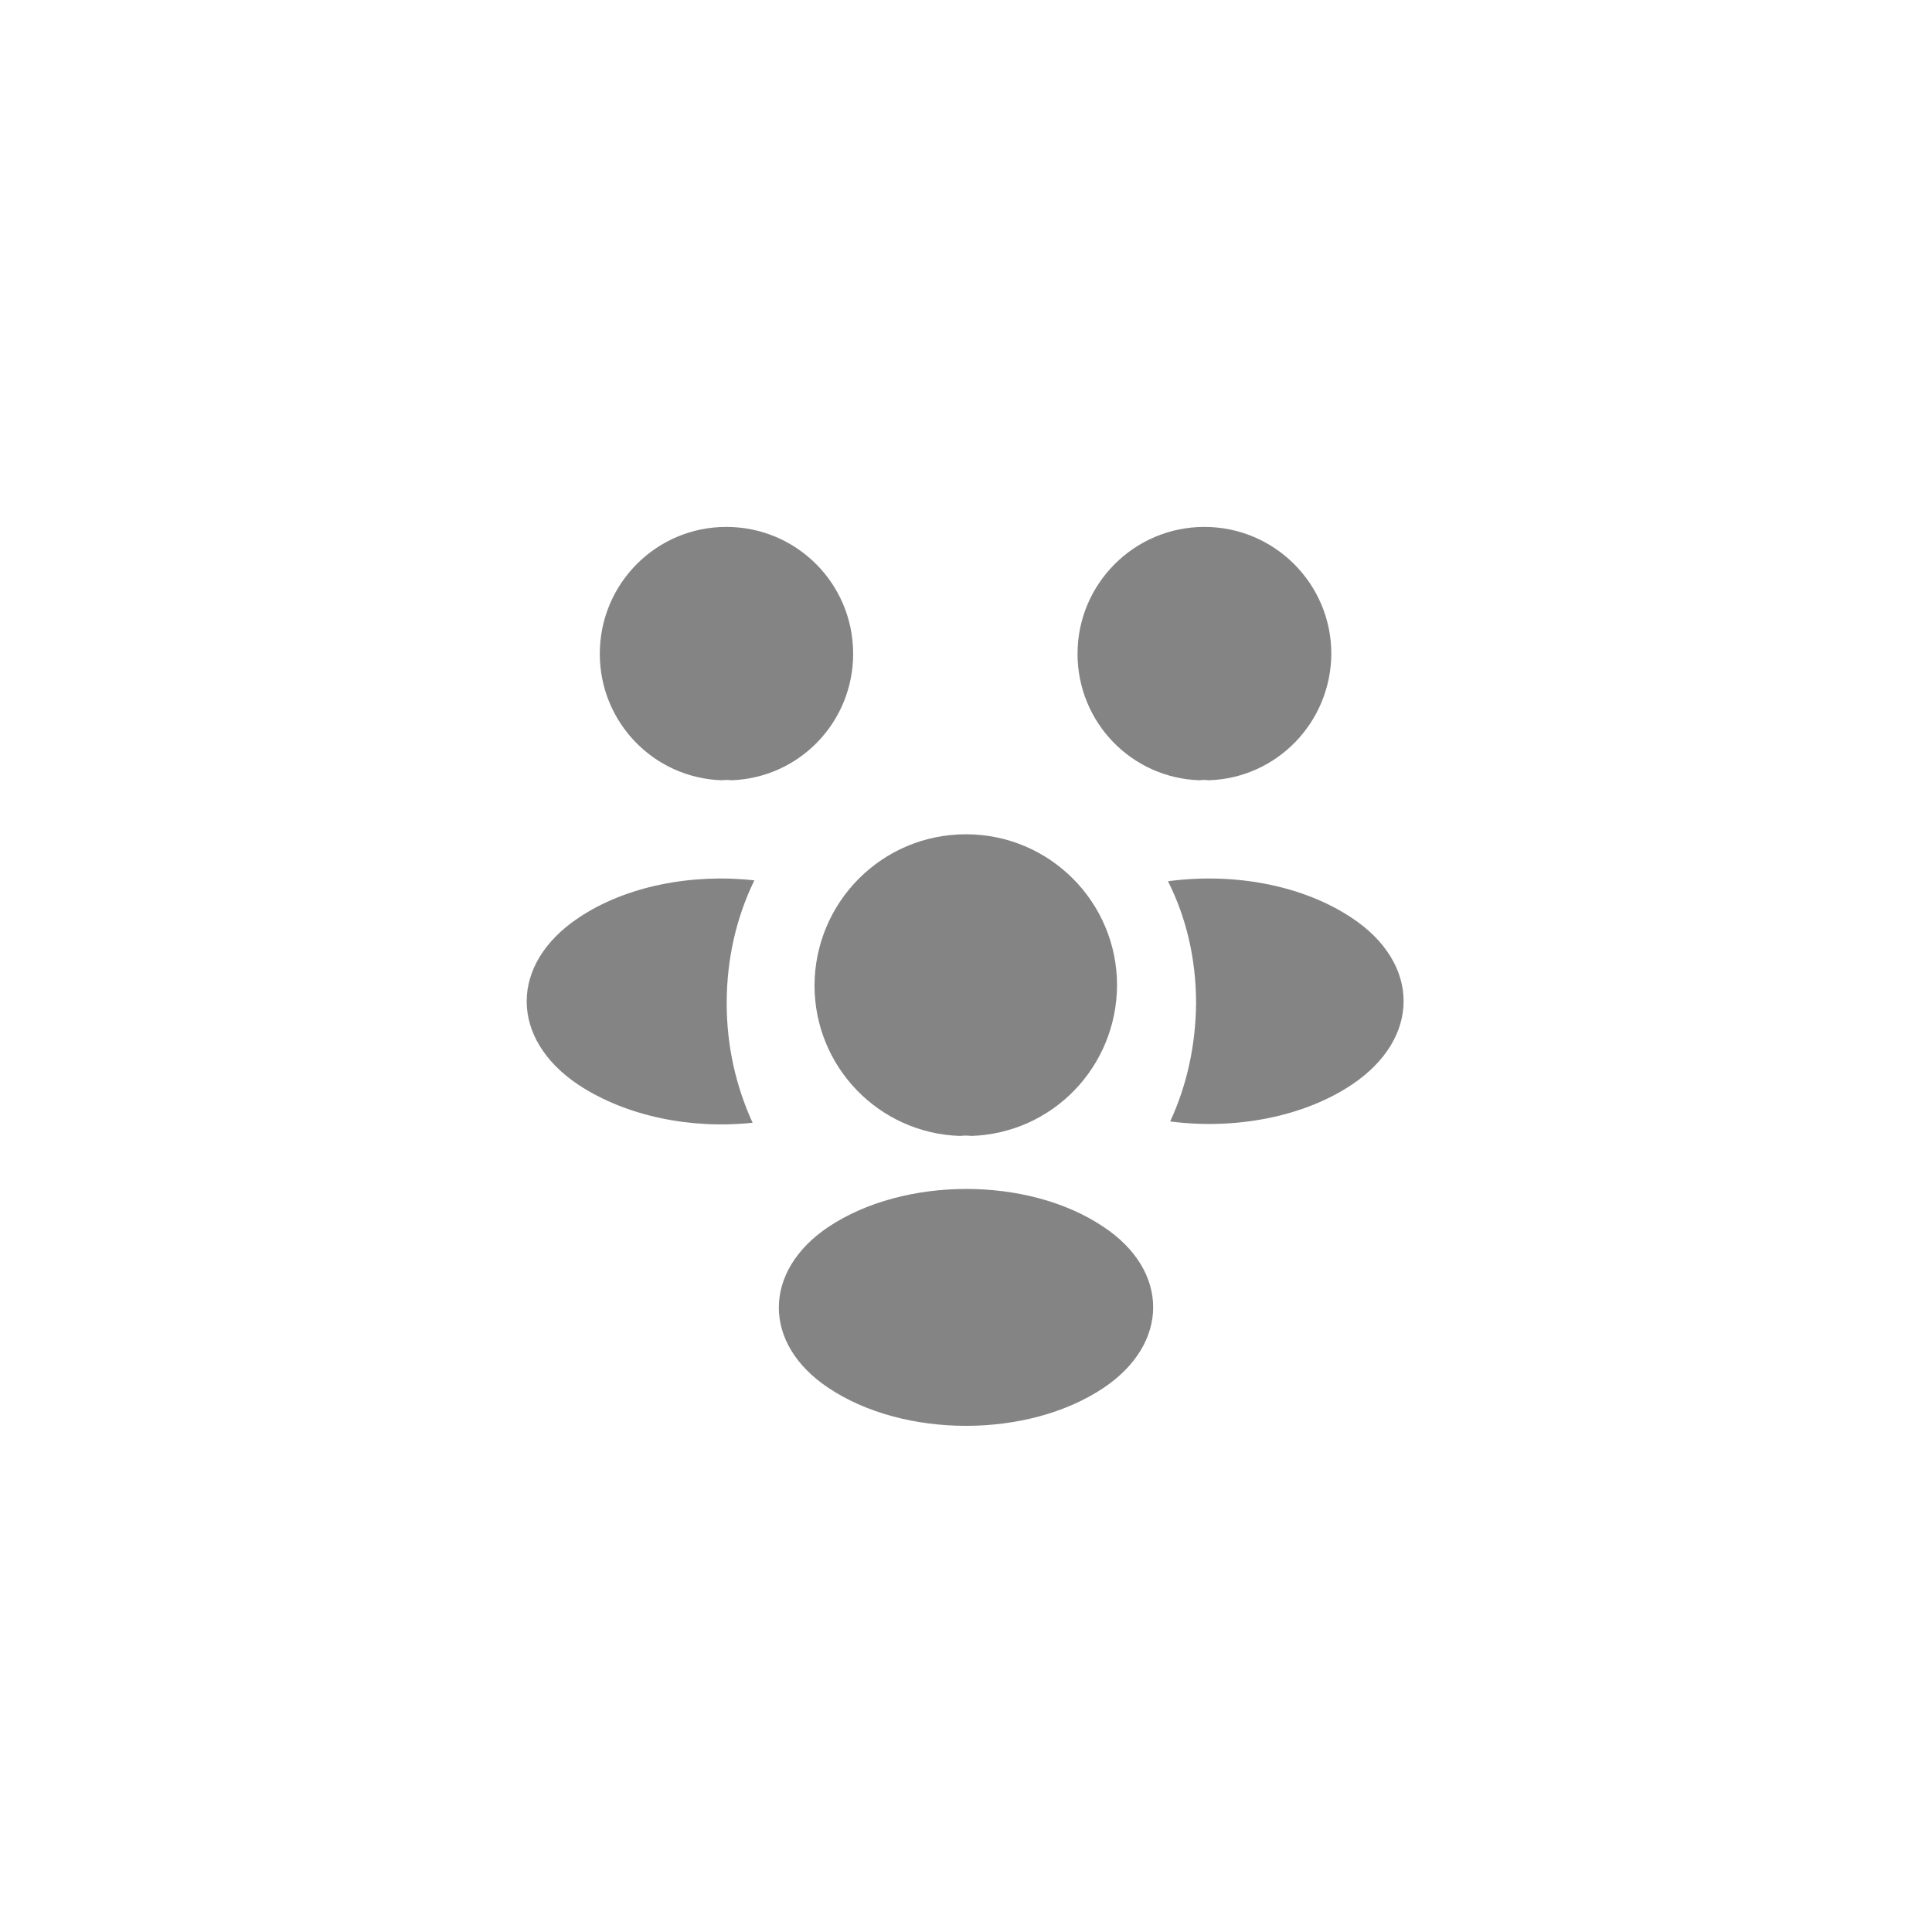 <svg width="44" height="44" viewBox="0 0 44 44" fill="none" xmlns="http://www.w3.org/2000/svg">
<path d="M27.53 17.77C27.46 17.76 27.39 17.76 27.32 17.77C25.77 17.72 24.54 16.45 24.54 14.89C24.54 13.3 25.83 12 27.43 12C29.02 12 30.32 13.29 30.32 14.89C30.31 16.45 29.08 17.72 27.53 17.77Z" fill="#848484"/>
<path d="M30.79 24.7C29.67 25.45 28.1 25.73 26.65 25.54C27.03 24.72 27.23 23.81 27.24 22.85C27.24 21.85 27.02 20.9 26.6 20.07C28.08 19.87 29.65 20.15 30.78 20.9C32.36 21.94 32.36 23.65 30.79 24.7Z" fill="#848484"/>
<path d="M16.44 17.77C16.51 17.76 16.58 17.76 16.65 17.77C18.2 17.72 19.43 16.45 19.43 14.89C19.43 13.29 18.14 12 16.54 12C14.95 12 13.66 13.29 13.66 14.89C13.66 16.45 14.89 17.72 16.44 17.77Z" fill="#848484"/>
<path d="M16.55 22.85C16.55 23.82 16.76 24.74 17.14 25.57C15.73 25.72 14.26 25.42 13.18 24.71C11.6 23.66 11.6 21.95 13.18 20.9C14.25 20.18 15.76 19.89 17.18 20.05C16.77 20.89 16.55 21.84 16.55 22.85Z" fill="#848484"/>
<path d="M22.12 25.87C22.04 25.86 21.95 25.86 21.86 25.87C20.02 25.81 18.55 24.3 18.55 22.44C18.56 20.54 20.09 19 22 19C23.9 19 25.44 20.54 25.44 22.44C25.43 24.3 23.97 25.81 22.12 25.87Z" fill="#848484"/>
<path d="M18.87 27.94C17.36 28.95 17.36 30.61 18.87 31.61C20.59 32.76 23.41 32.76 25.13 31.61C26.64 30.6 26.64 28.94 25.13 27.94C23.42 26.79 20.6 26.79 18.87 27.94Z" fill="#848484"/>
</svg>
